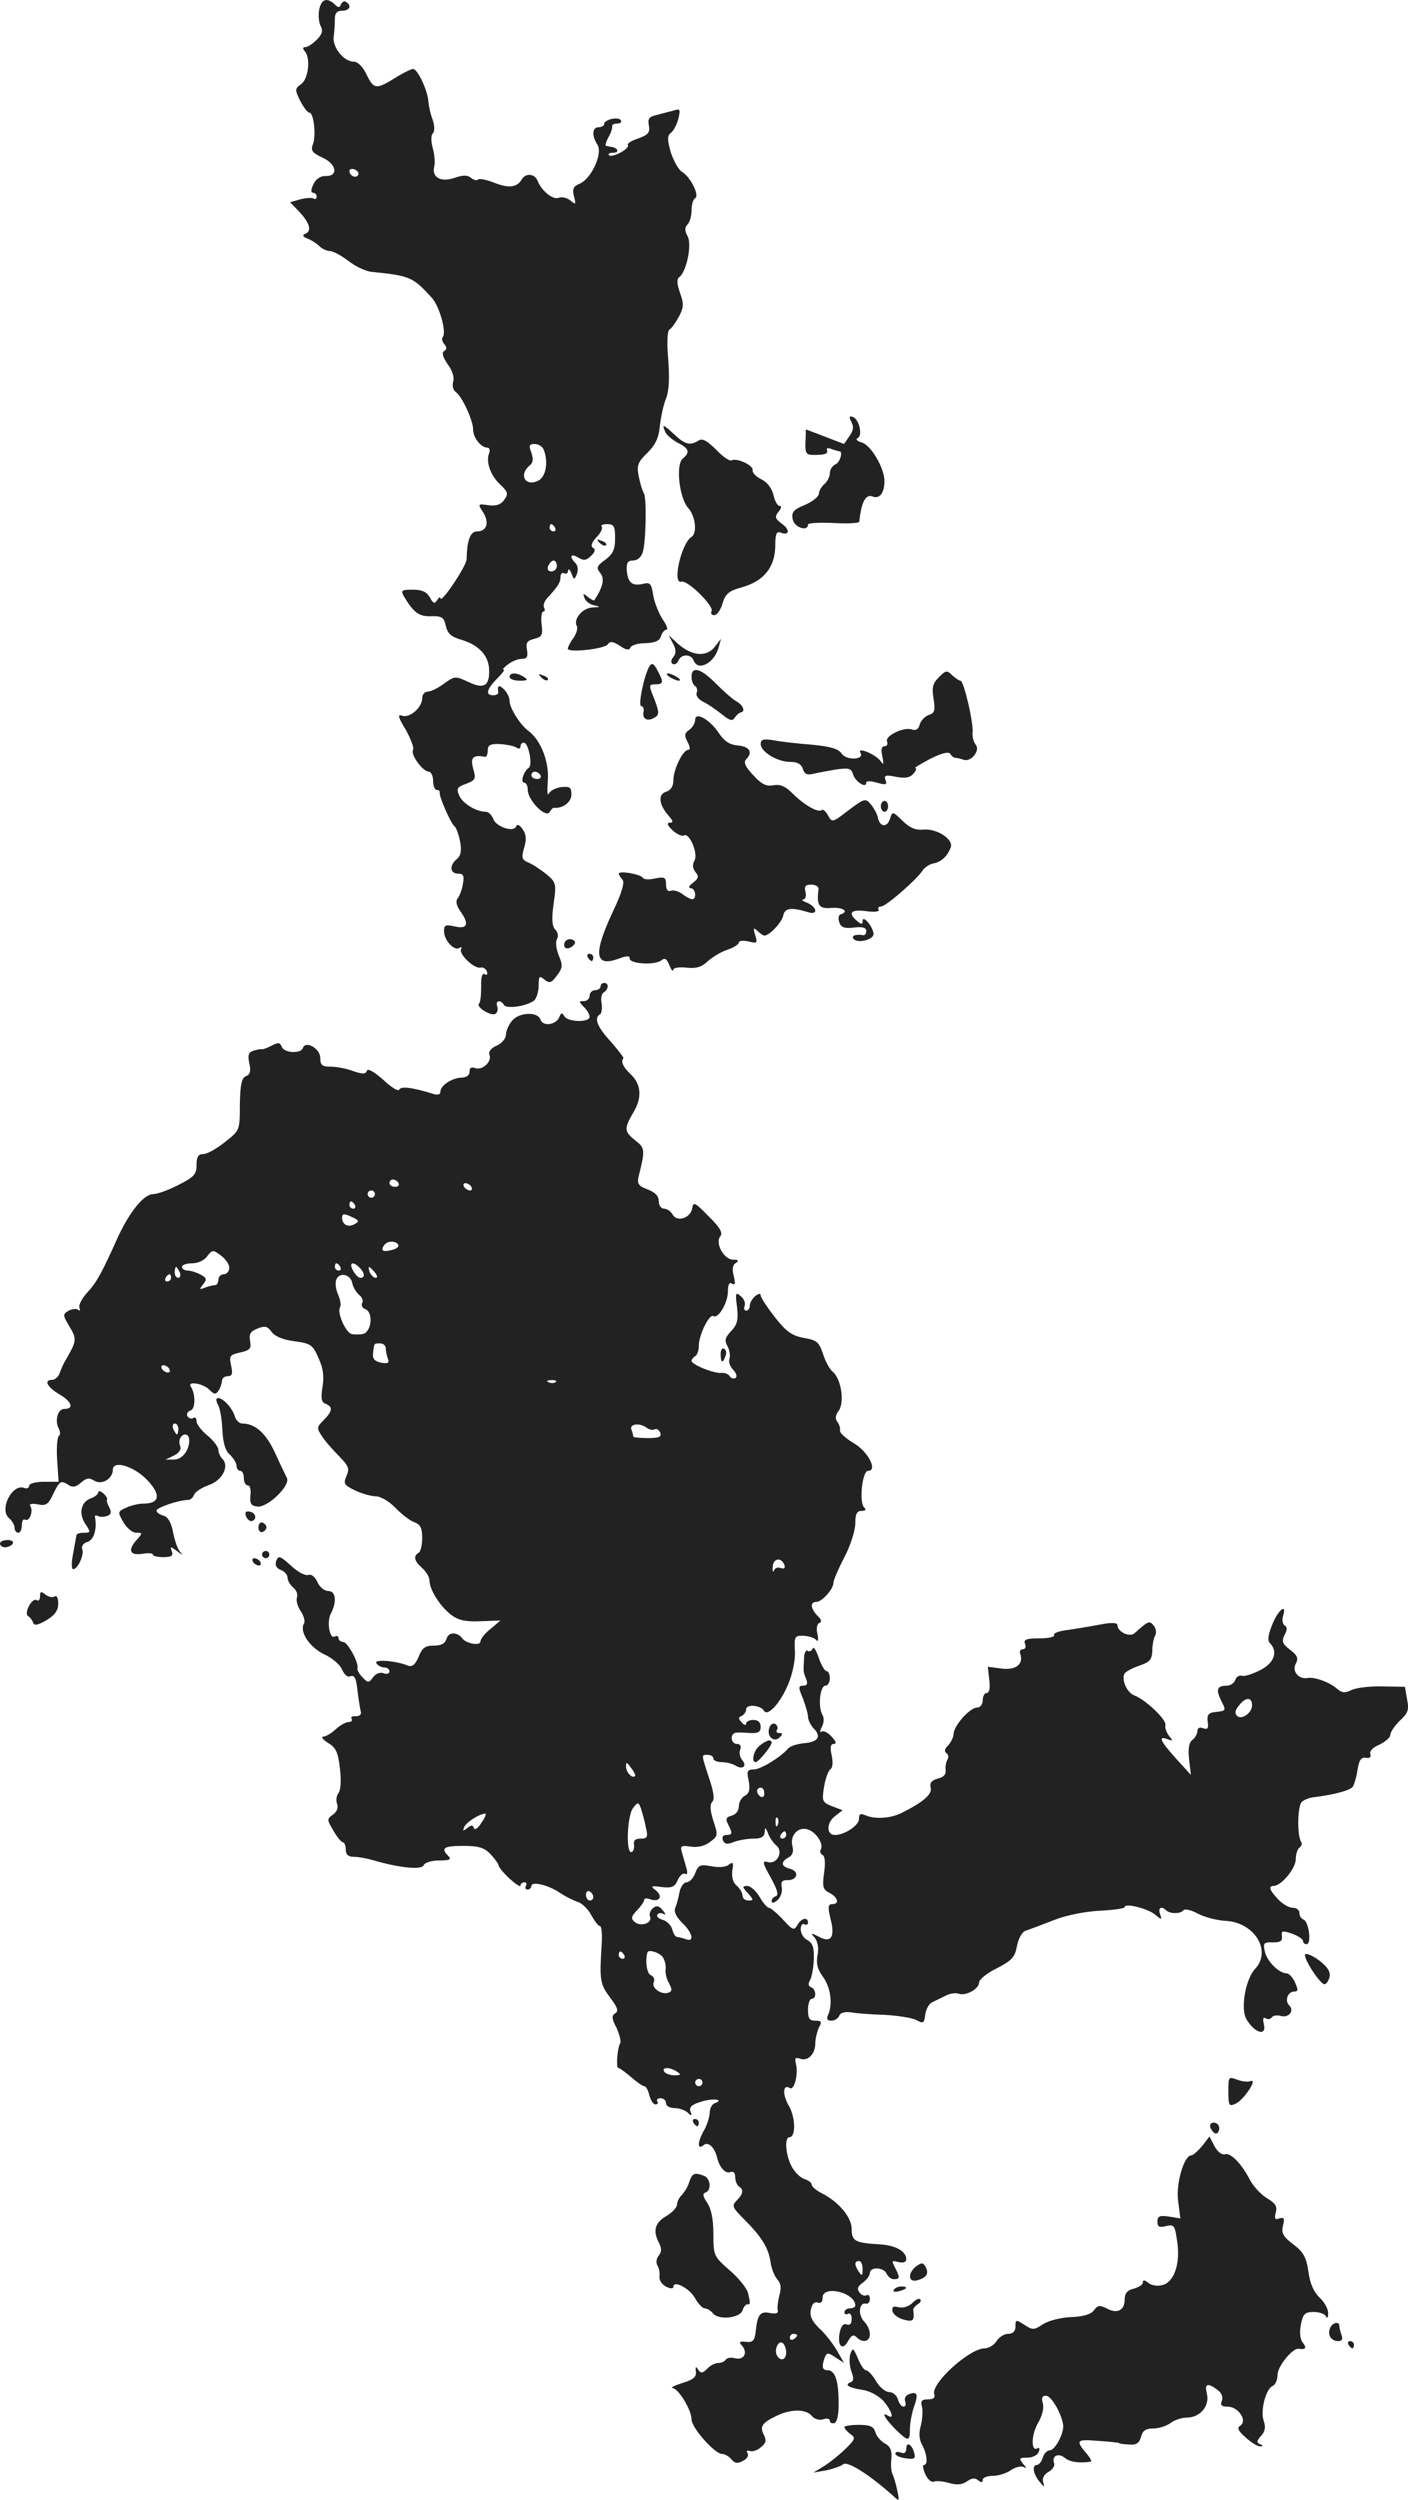 <?xml version="1.0" standalone="no"?>
<!DOCTYPE svg PUBLIC "-//W3C//DTD SVG 20010904//EN"
 "http://www.w3.org/TR/2001/REC-SVG-20010904/DTD/svg10.dtd">
<svg version="1.0" xmlns="http://www.w3.org/2000/svg"
 width="386.846pt" height="686.498pt" viewBox="0 0 386.846 686.498"
 preserveAspectRatio="xMidYMid meet">
<g transform="translate(-807,1417.939) scale(0.1,-0.1)"
fill="#222222" stroke="none">
<path d="M8947 14153 c-3 -15 -1 -36 4 -45 7 -13 4 -23 -11 -38 -11 -11 -25
-20 -31 -20 -8 0 -8 -4 -1 -12 16 -20 9 -76 -11 -90 -17 -12 -17 -15 -2 -46 9
-17 20 -32 25 -32 12 0 19 -62 10 -86 -7 -18 -3 -24 27 -38 39 -18 43 -52 6
-50 -13 0 -26 -9 -32 -23 -7 -14 -7 -23 -1 -23 6 0 10 -5 10 -11 0 -5 -4 -8
-8 -5 -5 3 -21 2 -37 -2 l-28 -8 27 -28 c28 -31 33 -52 14 -59 -8 -3 -6 -8 7
-13 11 -4 26 -14 33 -21 7 -7 20 -13 28 -13 9 0 31 -12 51 -27 19 -15 47 -28
62 -30 109 -11 115 -14 168 -72 21 -24 41 -96 29 -108 -3 -4 -1 -12 5 -19 7
-8 7 -14 -1 -19 -7 -4 -3 -17 10 -36 13 -17 19 -37 15 -48 -3 -11 0 -23 7 -28
17 -11 48 -78 48 -104 0 -22 22 -49 39 -49 6 0 8 -7 5 -15 -10 -24 4 -62 31
-87 21 -20 22 -25 10 -42 -10 -13 -23 -17 -43 -14 -29 4 -30 4 -15 -19 18 -28
11 -53 -16 -53 -19 0 -28 -24 -29 -77 -1 -19 -72 -125 -72 -106 0 4 -4 2 -9
-6 -7 -11 -11 -9 -20 8 -9 15 -21 21 -47 21 -30 0 -33 -2 -25 -17 27 -46 42
-57 75 -56 30 1 36 -3 41 -27 5 -21 15 -30 44 -38 48 -15 74 -44 75 -83 1 -44
-15 -53 -58 -32 -35 16 -37 16 -66 -5 -16 -12 -36 -22 -45 -22 -8 0 -15 -8
-15 -18 0 -26 -35 -56 -56 -48 -12 5 -10 -5 11 -39 14 -25 23 -50 20 -55 -8
-12 26 -59 43 -60 6 0 12 -11 12 -25 0 -14 5 -25 10 -25 6 0 9 -3 8 -7 -2 -11
31 -86 41 -93 4 -3 11 -21 15 -41 5 -26 2 -40 -9 -49 -21 -17 -19 -40 4 -40
14 0 17 -6 13 -27 -2 -16 -9 -33 -14 -40 -7 -8 -4 -20 6 -35 26 -36 21 -51
-14 -43 -26 6 -30 4 -30 -13 0 -25 28 -55 42 -46 6 4 8 3 5 -3 -8 -13 36 -55
53 -51 7 2 15 -3 18 -11 2 -8 0 -11 -6 -7 -7 4 -11 -8 -10 -34 0 -23 -2 -44
-6 -47 -9 -9 33 -35 45 -28 6 4 8 13 5 21 -6 16 10 19 19 3 8 -11 62 -3 83 13
6 6 12 24 12 40 0 27 2 29 16 17 14 -11 19 -9 34 11 16 21 17 28 5 56 -7 17
-9 37 -5 44 5 8 3 19 -4 26 -9 9 -11 28 -5 71 8 55 7 59 -19 81 -15 12 -37 27
-49 32 -19 8 -21 13 -13 41 7 23 6 37 -4 51 -8 12 -15 15 -18 8 -6 -18 -56 -1
-63 21 -4 10 -13 19 -20 19 -26 0 -63 22 -73 44 -9 20 -6 24 19 33 26 10 27
14 19 42 -8 30 -1 38 33 32 4 0 7 7 7 17 0 15 7 19 33 18 17 -1 38 -5 45 -9 7
-5 12 -4 12 2 0 6 4 11 9 11 13 0 25 -61 14 -69 -14 -9 -24 -41 -13 -41 6 0
10 -9 10 -20 0 -28 49 -78 60 -61 4 7 9 12 11 12 24 -3 49 15 49 36 0 20 -4
23 -27 21 -16 -2 -31 -10 -35 -18 -4 -8 -5 6 -3 33 5 51 -18 113 -53 139 -23
17 -52 63 -52 83 0 9 -7 23 -15 31 -14 14 -19 11 -16 -8 0 -5 -6 -8 -14 -8
-22 0 -18 16 10 45 14 14 23 25 19 25 -5 0 1 7 12 15 10 8 27 15 38 15 14 0
17 6 14 24 -4 20 0 26 20 31 21 5 24 11 20 40 -2 19 0 35 5 35 4 0 5 5 2 10
-3 6 0 17 7 25 32 35 38 45 38 60 0 9 5 13 10 10 6 -3 10 0 11 7 0 7 4 4 9 -7
7 -19 8 -19 15 -2 4 10 3 23 -4 30 -18 18 -13 28 8 15 15 -9 22 -8 35 5 11 10
13 18 5 22 -7 5 -3 15 10 29 12 12 18 26 14 29 -3 4 3 7 15 7 19 0 22 -6 22
-39 0 -31 -6 -43 -27 -59 -24 -17 -25 -22 -14 -36 13 -16 8 -38 -16 -75 -1 -2
-9 2 -18 9 -13 11 -14 10 -9 -3 3 -9 15 -18 27 -20 18 -4 17 -5 -5 -6 -28 -1
-54 -33 -43 -51 3 -6 -1 -20 -9 -32 -9 -12 -16 -26 -16 -30 0 -12 102 -1 110
12 6 9 14 8 33 -4 17 -12 26 -13 29 -5 2 6 20 12 41 12 26 1 39 6 43 19 3 10
10 18 15 18 5 0 1 12 -10 28 -10 15 -22 44 -26 65 -5 34 -9 38 -28 33 -30 -7
-42 3 -45 37 -1 21 3 27 17 27 12 0 23 9 27 23 9 29 11 149 3 162 -4 6 -10 26
-14 46 -6 30 -3 39 24 65 22 22 31 41 34 74 3 25 10 59 17 75 8 20 10 56 6
107 -4 48 -3 79 4 83 6 3 17 20 26 36 13 25 13 35 2 65 -8 23 -9 37 -2 42 20
14 36 90 23 113 -8 15 -8 24 0 32 6 6 11 23 11 38 0 15 4 31 10 34 13 8 -14
60 -37 73 -9 6 -22 29 -30 53 -10 36 -10 46 1 54 7 6 16 23 20 39 6 26 5 28
-16 21 -13 -3 -34 -9 -46 -12 -19 -4 -23 -11 -19 -29 3 -19 -2 -25 -30 -35
-18 -6 -31 -14 -28 -18 6 -10 -43 -36 -52 -28 -3 4 2 7 12 7 18 0 13 14 -6 16
-5 1 -11 2 -14 3 -3 0 0 11 7 24 7 12 11 25 10 30 -1 4 5 7 14 7 8 0 13 4 10
9 -7 11 -46 2 -46 -10 0 -5 -7 -9 -15 -9 -18 0 -20 -23 -3 -49 14 -24 -17 -92
-49 -106 -18 -7 -21 -15 -16 -35 6 -22 5 -24 -10 -11 -9 7 -24 11 -32 7 -16
-6 -47 19 -58 47 -8 20 -33 22 -44 3 -13 -22 -36 -24 -76 -8 -21 8 -41 12 -44
8 -3 -3 -12 -1 -19 5 -10 8 -22 8 -45 0 -38 -13 -63 1 -56 31 3 10 1 33 -4 51
-5 18 -5 35 0 40 6 6 5 20 0 37 -6 15 -11 38 -12 51 -3 33 -30 89 -42 89 -5 0
-28 -11 -50 -25 -52 -32 -58 -31 -78 10 -10 21 -24 35 -35 35 -28 0 -60 41
-55 70 2 14 3 35 3 48 0 15 6 22 20 22 21 0 27 14 11 24 -5 4 -11 0 -14 -6 -4
-10 -7 -11 -18 0 -21 19 -36 14 -42 -15z m107 -454 c-6 -11 -24 -2 -24 11 0 5
7 7 15 4 8 -4 12 -10 9 -15z m510 -755 c13 -33 6 -73 -14 -84 -35 -19 -56 14
-26 40 11 8 12 18 6 36 -8 20 -6 24 9 24 10 0 22 -7 25 -16z m31 -214 c3 -5 1
-10 -4 -10 -6 0 -11 5 -11 10 0 6 2 10 4 10 3 0 8 -4 11 -10z m5 -105 c0 -8
-7 -15 -15 -15 -9 0 -12 6 -9 15 4 8 10 15 15 15 5 0 9 -7 9 -15z m-45 -575
c3 -5 -1 -10 -9 -10 -9 0 -16 5 -16 10 0 6 4 10 9 10 6 0 13 -4 16 -10z"/>
<path d="M10409 13021 c7 -13 6 -24 -5 -39 l-15 -22 -52 20 c-29 11 -52 20
-53 20 0 0 0 -16 -1 -35 -1 -31 2 -35 23 -35 31 0 40 3 36 14 -2 5 4 6 13 2 9
-3 19 -6 21 -6 11 0 2 -31 -11 -36 -8 -4 -15 -14 -15 -24 0 -10 -7 -23 -15
-30 -8 -7 -15 -19 -15 -26 0 -8 -17 -22 -38 -31 -32 -13 -38 -20 -34 -40 4
-22 42 -35 42 -14 0 4 32 6 70 4 39 -2 70 -1 71 4 5 52 17 76 36 69 19 -8 33
9 33 42 0 36 -37 99 -62 106 -13 4 -18 9 -12 12 15 6 5 51 -12 58 -11 4 -12 1
-5 -13z"/>
<path d="M9897 12995 c3 -9 18 -22 34 -31 32 -16 36 -26 15 -44 -20 -16 -10
-108 15 -136 20 -22 25 -69 9 -79 -28 -17 -54 -131 -28 -123 16 6 91 -68 83
-81 -3 -6 0 -11 7 -11 8 0 18 14 23 32 8 27 18 35 55 45 59 17 89 55 90 112 0
33 3 42 14 38 25 -10 28 7 4 24 -19 15 -20 19 -9 33 8 9 9 16 3 16 -6 0 -13
13 -17 30 -4 18 -17 35 -33 43 -15 7 -26 19 -24 25 2 14 -45 35 -58 27 -5 -3
-24 10 -42 29 -25 25 -38 32 -48 26 -23 -15 -37 -12 -66 15 -31 29 -36 31 -27
10z"/>
<path d="M9717 12689 c7 -7 15 -10 18 -7 3 3 -2 9 -12 12 -14 6 -15 5 -6 -5z"/>
<path d="M9919 12412 c9 -17 9 -27 1 -37 -7 -8 -7 -16 -2 -19 6 -3 12 1 16 9
7 19 35 19 42 0 12 -30 56 -7 68 35 l7 25 -18 -23 c-23 -28 -63 -24 -101 10
l-25 23 12 -23z"/>
<path d="M9854 12349 c-14 -23 -32 -109 -22 -109 5 0 8 -7 6 -16 -4 -20 12
-27 31 -15 13 8 12 15 -1 50 -16 39 -16 41 3 41 22 0 23 6 5 39 -10 19 -15 21
-22 10z"/>
<path d="M9970 12321 c0 -11 4 -22 10 -26 5 -3 7 -11 4 -19 -3 -7 6 -18 18
-24 13 -6 36 -22 51 -34 22 -18 30 -20 36 -9 5 7 12 13 17 14 13 3 5 21 -14
31 -9 5 -34 27 -55 48 -41 42 -67 49 -67 19z"/>
<path d="M10650 12320 c-18 -18 -20 -29 -15 -60 5 -32 3 -39 -13 -44 -11 -4
-22 -16 -25 -26 -3 -13 -11 -18 -21 -14 -22 8 -75 -17 -69 -33 3 -7 0 -13 -7
-13 -8 0 -10 -9 -6 -27 5 -24 4 -26 -6 -12 -15 18 -64 38 -54 21 12 -19 -37
-22 -51 -3 -9 14 -30 20 -80 25 -38 3 -85 8 -105 12 -31 5 -38 3 -38 -10 0
-21 45 -49 81 -49 20 0 31 -6 35 -20 4 -13 12 -17 27 -13 12 3 41 8 63 12 36
5 43 4 48 -14 7 -20 36 -39 36 -22 0 5 12 5 29 0 25 -7 29 -6 24 7 -5 13 0 15
29 9 26 -5 39 -2 48 9 7 8 9 15 5 15 -5 0 14 11 40 25 32 16 51 21 56 14 3 -6
10 -11 15 -11 5 0 15 -3 21 -5 20 -8 47 25 34 41 -6 7 -10 22 -9 32 4 25 -24
144 -33 144 -4 0 -14 7 -23 15 -14 14 -17 14 -36 -5z"/>
<path d="M9470 12320 c0 -5 12 -10 28 -10 21 0 24 2 12 10 -20 13 -40 13 -40
0z"/>
<path d="M9557 12319 c7 -7 15 -10 18 -7 3 3 -2 9 -12 12 -14 6 -15 5 -6 -5z"/>
<path d="M9910 12320 c8 -5 20 -10 25 -10 6 0 3 5 -5 10 -8 5 -19 10 -25 10
-5 0 -3 -5 5 -10z"/>
<path d="M9980 12203 c0 -9 -7 -21 -16 -28 -14 -9 -14 -16 -5 -33 7 -14 8 -22
2 -22 -15 0 -41 -54 -41 -84 0 -16 -7 -27 -20 -31 -23 -7 -20 -36 8 -67 12
-14 12 -18 2 -18 -9 0 -6 -8 8 -21 12 -11 26 -17 31 -14 15 9 40 -50 29 -69
-6 -11 -5 -22 3 -32 10 -12 8 -17 -7 -29 -11 -8 -14 -14 -6 -15 13 0 17 -30 4
-30 -5 0 -17 6 -27 14 -11 8 -25 12 -32 9 -8 -3 -13 3 -13 17 0 20 -4 22 -30
17 -16 -4 -32 -3 -34 2 -7 10 -66 20 -66 11 0 -3 5 -11 10 -16 7 -7 -1 -36
-27 -90 -54 -116 -49 -152 18 -127 22 8 29 8 29 0 0 -15 70 -19 87 -5 10 8 15
4 22 -13 5 -13 10 -19 10 -14 1 7 16 9 37 7 26 -3 41 1 58 17 12 11 36 26 54
32 18 6 32 15 32 20 0 5 12 6 26 3 24 -6 26 -5 19 17 -6 20 -5 22 6 12 7 -7
16 -13 19 -13 14 0 48 36 52 55 4 21 22 23 66 10 14 -5 22 -3 22 4 0 6 -10 16
-22 21 -13 5 -18 9 -11 9 6 1 9 10 6 21 -4 15 0 20 16 20 12 0 21 -6 20 -12
-6 -46 1 -55 36 -52 32 2 49 -10 24 -18 -5 -2 -7 -11 -3 -22 5 -14 15 -17 40
-14 23 3 34 0 34 -9 0 -7 -3 -12 -7 -12 -23 4 -36 -2 -27 -11 12 -12 54 -1 54
14 0 18 -29 54 -30 37 0 -11 -3 -11 -15 -1 -27 22 -17 33 25 27 23 -3 38 -1
34 4 -3 5 0 9 7 9 13 0 98 74 114 99 6 9 19 17 29 19 22 4 39 20 48 44 9 22
-38 53 -76 49 -20 -2 -37 5 -56 24 -28 27 -28 27 -35 5 -8 -24 -28 -22 -33 4
-2 10 -11 26 -19 36 -15 18 -18 17 -62 -16 -44 -34 -45 -34 -56 -14 -6 11 -14
18 -17 15 -9 -9 -48 13 -80 45 -20 20 -34 26 -52 23 -20 -4 -33 2 -56 27 -22
23 -28 36 -20 44 19 19 10 35 -22 38 -24 2 -38 12 -53 34 -24 37 -65 60 -65
37z"/>
<path d="M10490 11965 c0 -8 5 -15 10 -15 6 0 10 7 10 15 0 8 -4 15 -10 15 -5
0 -10 -7 -10 -15z"/>
<path d="M9620 11585 c0 -9 6 -12 15 -9 8 4 15 10 15 15 0 5 -7 9 -15 9 -8 0
-15 -7 -15 -15z"/>
<path d="M9685 11550 c3 -5 8 -10 11 -10 2 0 4 5 4 10 0 6 -5 10 -11 10 -5 0
-7 -4 -4 -10z"/>
<path d="M9720 11470 c0 -5 -7 -10 -15 -10 -8 0 -15 -7 -15 -15 0 -8 -7 -15
-16 -15 -14 0 -14 -1 0 -16 9 -8 16 -21 16 -27 0 -16 -59 -15 -69 1 -7 11 -9
11 -14 -1 -8 -22 -45 -28 -52 -8 -7 23 -60 21 -79 -4 -9 -11 -16 -28 -16 -38
0 -9 -11 -23 -25 -29 -16 -7 -24 -17 -20 -26 7 -18 -20 -43 -39 -36 -11 4 -16
1 -16 -10 0 -10 -9 -16 -22 -16 -27 -1 -58 -22 -58 -39 0 -8 -8 -10 -22 -5
-55 17 -87 21 -91 11 -2 -6 -22 6 -44 27 -25 22 -43 32 -45 25 -3 -10 -12 -10
-38 -1 -18 7 -46 12 -61 12 -24 0 -29 4 -29 24 0 26 -41 49 -48 27 -5 -16 -52
-14 -58 4 -5 12 -10 12 -27 3 -12 -6 -24 -11 -27 -10 -3 1 -13 -1 -23 -4 -14
-4 -17 -12 -12 -35 5 -21 2 -31 -9 -35 -12 -5 -16 -22 -17 -78 0 -71 0 -71
-41 -103 -22 -18 -49 -33 -59 -33 -14 0 -19 -7 -19 -30 0 -26 -7 -33 -50 -55
-27 -14 -58 -25 -69 -25 -26 0 -65 -49 -97 -118 -44 -98 -58 -124 -84 -152
-14 -15 -24 -34 -22 -41 3 -8 1 -11 -3 -7 -4 4 -16 3 -26 -2 -17 -10 -17 -12
2 -44 21 -35 20 -39 -13 -96 -5 -8 -11 -23 -14 -32 -4 -10 -13 -18 -20 -18
-25 0 -15 -20 21 -41 33 -20 39 -39 11 -39 -17 0 -26 -32 -15 -53 5 -9 5 -18
1 -21 -5 -3 -7 -32 -5 -66 l4 -60 -40 0 c-23 0 -41 -5 -41 -11 0 -6 -6 -9 -13
-6 -34 13 -70 -60 -42 -83 8 -7 15 -19 15 -26 0 -8 5 -14 10 -14 6 0 10 9 10
21 0 11 4 18 9 15 11 -7 23 22 15 36 -5 7 2 9 20 6 22 -5 29 0 42 28 18 37 21
39 44 24 10 -6 20 -4 33 8 14 12 22 14 36 5 20 -13 51 5 51 30 0 28 61 9 97
-31 36 -39 31 -62 -13 -62 -13 0 -34 -5 -47 -11 -24 -11 -24 -12 -8 -40 9 -16
25 -29 35 -29 18 0 18 -1 3 -18 -27 -29 -21 -45 13 -40 17 3 30 2 30 -2 0 -4
13 -7 29 -7 22 0 28 4 23 16 -5 14 -4 14 14 1 17 -13 18 -13 7 0 -6 8 -14 32
-18 54 -5 25 -14 40 -26 43 -11 3 -19 9 -19 14 0 8 62 29 86 29 7 0 14 6 17
14 3 8 21 20 41 27 37 13 57 52 37 72 -6 6 -11 17 -11 25 0 7 -13 25 -30 39
-16 13 -30 31 -30 39 0 9 -4 13 -9 9 -5 -3 -12 -1 -16 5 -3 6 0 13 9 16 13 5
14 44 0 66 -10 15 35 8 51 -9 14 -14 18 -14 26 -2 5 8 9 20 9 27 0 6 7 12 16
12 12 0 14 7 9 29 -6 27 -3 30 25 36 27 6 31 11 27 32 -3 19 1 26 21 34 20 8
27 6 38 -9 8 -12 31 -22 62 -26 45 -6 51 -9 67 -46 13 -28 16 -51 11 -80 -5
-31 -3 -42 9 -46 20 -8 19 -20 -6 -45 -19 -19 -19 -22 -5 -43 8 -13 29 -37 47
-55 27 -28 30 -35 21 -55 -9 -21 -7 -25 24 -40 19 -9 45 -16 57 -16 13 0 36
-14 53 -31 16 -17 39 -35 52 -40 17 -6 22 -16 22 -43 0 -19 -4 -38 -10 -41
-15 -9 -12 -23 10 -42 11 -10 20 -25 20 -34 0 -25 29 -71 59 -94 20 -15 39
-20 81 -18 l55 2 -27 -23 c-16 -12 -28 -28 -28 -35 0 -12 -39 -6 -50 9 -13 18
-38 18 -43 -1 -4 -13 -14 -19 -35 -19 -24 0 -32 -6 -42 -31 -9 -21 -17 -28
-29 -24 -34 14 -94 18 -87 7 4 -7 14 -12 22 -12 8 0 14 -5 14 -11 0 -6 -7 -8
-16 -5 -10 4 -22 -1 -29 -11 -12 -16 -14 -16 -29 0 -9 9 -15 20 -14 24 5 15
-27 73 -39 73 -7 0 -13 5 -13 11 0 5 -4 7 -10 4 -14 -9 -23 40 -11 63 17 32
14 62 -7 62 -11 0 -24 11 -30 25 -7 15 -17 22 -25 19 -8 -3 -30 9 -48 26 -30
27 -34 28 -40 13 -4 -12 0 -20 12 -25 11 -4 19 -14 19 -21 0 -8 7 -20 15 -27
9 -7 14 -19 11 -27 -3 -8 1 -25 10 -38 9 -13 13 -29 9 -35 -13 -22 16 -65 56
-84 22 -10 44 -29 49 -42 6 -14 15 -22 23 -18 11 4 16 -7 19 -38 3 -24 7 -50
9 -58 3 -9 -3 -14 -13 -14 -10 1 -15 -2 -12 -7 3 -5 -1 -9 -9 -9 -7 0 -23 -9
-35 -20 -12 -11 -27 -20 -34 -20 -7 0 -1 -8 13 -17 22 -13 28 -26 33 -71 4
-33 2 -59 -4 -67 -6 -7 -7 -20 -4 -29 4 -11 0 -22 -11 -30 -17 -12 -17 -14 1
-44 10 -18 22 -32 26 -32 4 0 8 -9 8 -20 0 -14 7 -20 22 -20 12 0 35 -4 52 -9
71 -21 135 -28 140 -14 3 7 21 13 43 13 29 0 34 3 25 12 -22 22 -13 28 41 28
43 0 58 -5 75 -23 12 -13 22 -27 22 -31 0 -4 14 -21 30 -36 17 -15 30 -24 30
-19 0 5 5 9 11 9 5 0 7 -4 4 -10 -3 -5 -1 -10 4 -10 6 0 11 5 11 10 0 14 49 2
80 -20 14 -9 35 -20 48 -24 12 -4 29 -21 37 -37 9 -16 19 -29 23 -29 5 0 7
-24 5 -52 -6 -98 -5 -107 25 -147 19 -25 22 -35 12 -41 -10 -6 -9 -15 4 -40 8
-18 13 -37 10 -42 -8 -13 -12 -68 -5 -68 3 0 19 -11 35 -25 16 -14 32 -25 36
-25 5 0 11 -11 14 -25 4 -14 11 -25 17 -25 6 0 8 4 5 8 -3 5 1 9 9 9 8 0 15
-6 15 -14 0 -7 10 -13 23 -13 13 0 29 -6 36 -12 11 -11 13 -10 8 3 -4 12 4 19
31 27 33 10 64 5 35 -5 -7 -3 -13 -14 -13 -26 -1 -12 -7 -33 -15 -47 -19 -33
-20 -56 -2 -42 12 11 30 -5 37 -33 6 -27 23 -46 36 -41 9 3 14 -1 14 -14 0
-10 5 -22 10 -25 14 -9 12 -21 -6 -39 -14 -14 -12 -19 20 -51 48 -48 67 -78
73 -117 2 -18 11 -40 19 -49 10 -11 11 -24 5 -45 -4 -16 -6 -34 -4 -40 2 -7
-5 -10 -21 -7 -28 6 -35 -4 -40 -53 -3 -23 -8 -28 -26 -26 -19 2 -21 0 -10
-12 15 -20 3 -39 -21 -33 -10 3 -22 1 -25 -4 -3 -5 -12 -9 -20 -9 -9 0 -23 -7
-31 -16 -13 -13 -18 -13 -25 -2 -6 10 -8 8 -6 -6 2 -14 -7 -22 -37 -31 -22 -7
-34 -13 -27 -14 16 -1 52 -60 52 -86 0 -23 64 -95 84 -95 8 0 19 -7 26 -15 9
-11 17 -12 31 -4 11 5 17 15 13 21 -4 6 -1 9 7 6 7 -2 21 2 30 11 14 11 15 19
8 33 -12 23 -6 33 33 52 40 20 82 20 98 1 7 -9 21 -13 31 -10 11 4 19 2 19 -4
0 -6 6 -8 13 -6 7 3 12 24 11 58 0 59 -10 87 -30 87 -15 0 -17 10 -8 35 6 14
9 14 30 0 l23 -15 -20 35 c-12 20 -33 47 -49 61 -19 19 -26 33 -22 51 3 15 10
22 18 19 9 -3 14 1 14 13 0 36 89 15 90 -21 0 -5 -7 -8 -15 -8 -8 0 -15 -5
-15 -11 0 -5 5 -7 10 -4 6 3 10 -3 10 -14 0 -13 -5 -19 -14 -15 -9 3 -15 -4
-19 -23 -7 -36 8 -51 23 -23 9 16 15 19 23 11 17 -17 37 -13 37 8 0 11 -7 27
-16 35 -17 18 -14 52 4 49 7 -2 12 4 12 13 0 8 -4 13 -9 10 -5 -3 -14 0 -19 7
-8 10 -6 17 8 27 11 8 20 20 20 27 0 18 39 16 46 -2 4 -8 12 -15 20 -15 17 0
17 5 3 32 -10 19 -9 20 10 15 13 -3 21 0 21 8 0 22 -30 39 -77 41 -64 4 -73 9
-73 42 0 32 -35 74 -82 98 -16 8 -28 19 -28 24 0 5 -9 12 -20 15 -11 4 -27 19
-35 35 -17 32 -20 80 -6 80 18 0 17 55 -2 87 -18 31 -16 60 3 48 12 -8 24 39
17 66 -4 16 -2 19 10 15 22 -9 43 12 43 41 0 13 5 33 10 44 9 16 7 19 -10 19
-16 0 -20 6 -20 30 0 17 5 30 10 30 14 0 13 27 -2 32 -7 3 -8 9 -3 18 5 8 10
34 11 57 1 34 -3 46 -17 54 -11 5 -19 19 -19 30 0 11 5 17 10 14 6 -3 10 -1
10 4 0 17 -18 13 -29 -6 -9 -16 -13 -15 -40 15 -16 17 -34 32 -38 32 -5 0 -17
14 -26 30 -10 17 -25 30 -34 30 -14 0 -14 -3 2 -20 16 -18 16 -20 2 -20 -10 0
-17 6 -17 14 0 7 -7 19 -16 27 -10 8 -14 23 -12 41 4 22 2 25 -9 17 -7 -7 -27
-9 -48 -5 -31 6 -36 4 -45 -19 -5 -14 -16 -25 -24 -25 -7 0 -16 -12 -19 -27
-3 -16 -8 -35 -12 -44 -4 -10 4 -25 19 -40 29 -27 35 -55 10 -45 -9 3 -19 6
-24 6 -4 0 -10 9 -13 21 -3 11 -15 23 -26 26 -11 3 -18 9 -15 14 3 5 11 6 17
2 7 -4 6 1 -2 10 -10 13 -17 14 -27 6 -7 -6 -11 -16 -8 -23 7 -18 -25 -29 -42
-15 -11 9 -10 15 6 32 11 11 20 24 20 29 0 4 7 5 15 2 25 -10 38 6 18 23 -17
13 -15 14 15 10 28 -3 36 0 44 19 6 13 15 21 21 17 5 -3 7 3 3 16 -3 11 -9 31
-12 42 -6 19 -3 21 24 17 19 -3 39 2 53 13 22 16 22 19 9 58 -9 28 -10 45 -3
52 7 7 4 28 -9 66 -22 67 -21 63 -3 63 8 0 15 -4 15 -10 0 -5 10 -10 23 -10
12 0 29 -4 37 -9 20 -13 34 -2 19 15 -6 7 -9 21 -5 29 3 9 0 15 -9 15 -18 0
-20 30 -2 31 6 1 24 0 40 -1 20 -1 27 3 27 17 0 12 -7 19 -20 19 -11 0 -20 -5
-20 -10 0 -6 -6 -4 -12 3 -10 11 -10 14 0 18 6 3 12 11 12 18 0 15 40 12 49
-4 11 -17 46 23 67 74 12 29 20 68 18 92 -2 39 0 41 25 40 14 -1 30 -6 34 -12
5 -6 6 2 3 17 -4 15 -1 28 5 30 8 3 6 10 -5 20 -19 20 -21 38 -3 38 15 0 47
35 47 53 0 7 14 39 30 70 17 32 30 74 30 93 0 25 4 34 17 34 11 0 14 3 7 10
-14 14 -5 100 11 100 28 0 -1 55 -41 77 -21 13 -38 28 -36 34 1 6 -2 17 -7 23
-7 9 -6 19 4 32 16 24 6 88 -18 107 -8 7 -20 29 -26 49 -11 32 -17 37 -52 43
-32 6 -48 16 -80 57 -21 27 -39 54 -39 60 0 6 -6 5 -15 -2 -8 -7 -15 -19 -15
-26 0 -8 -4 -14 -10 -14 -5 0 -7 6 -4 13 3 8 -2 20 -11 27 -14 12 -15 8 -10
-30 4 -35 1 -48 -16 -66 -17 -18 -19 -26 -10 -42 6 -11 8 -27 5 -35 -3 -8 2
-21 11 -30 8 -9 11 -18 6 -22 -5 -3 -13 -1 -16 5 -4 6 -14 10 -23 9 -21 -2
-82 23 -82 33 0 4 5 10 10 13 6 3 10 16 10 29 0 29 29 88 40 81 14 -8 40 37
40 68 0 19 4 26 11 21 9 -5 10 1 5 21 -5 19 -3 31 6 36 9 6 7 9 -8 9 -25 0
-50 46 -35 64 8 9 -1 25 -32 55 -37 38 -42 41 -45 23 -4 -28 -42 -40 -54 -18
-5 9 -16 16 -23 16 -9 0 -15 9 -15 21 0 14 -10 24 -31 32 -26 10 -29 16 -24
37 18 71 17 77 -9 97 -31 25 -32 32 -6 77 25 41 22 78 -8 106 -20 19 -27 34
-19 44 1 1 -15 22 -35 45 -37 40 -47 65 -29 75 4 3 6 16 4 30 -3 13 0 27 6 30
14 9 14 26 1 26 -5 0 -10 -4 -10 -10z m-555 -540 c3 -5 -1 -10 -9 -10 -9 0
-16 5 -16 10 0 6 4 10 9 10 6 0 13 -4 16 -10z m200 -10 c3 -5 2 -10 -4 -10 -5
0 -13 5 -16 10 -3 6 -2 10 4 10 5 0 13 -4 16 -10z m-265 -20 c0 -5 -4 -10 -10
-10 -5 0 -10 5 -10 10 0 6 5 10 10 10 6 0 10 -4 10 -10z m-55 -30 c3 -5 1 -10
-4 -10 -6 0 -11 5 -11 10 0 6 2 10 4 10 3 0 8 -4 11 -10z m0 -52 c-18 -11 -35
-2 -35 17 0 12 5 12 25 3 22 -10 23 -13 10 -20z m119 -57 c3 -5 -4 -11 -16
-14 -25 -7 -33 -3 -23 12 8 13 32 14 39 2z m-464 -63 c0 -10 -7 -18 -15 -18
-8 0 -15 -7 -15 -15 0 -8 -4 -15 -9 -15 -5 0 -18 -3 -28 -7 -16 -6 -16 -5 -5
9 11 14 10 18 -7 27 -11 6 -27 11 -35 11 -9 0 -16 5 -16 10 0 6 13 10 28 10
16 0 33 8 41 19 14 18 16 19 37 3 13 -9 24 -25 24 -34z m305 2 c3 -5 1 -10 -4
-10 -6 0 -11 5 -11 10 0 6 2 10 4 10 3 0 8 -4 11 -10z m53 -2 c14 -14 16 -28
2 -28 -5 0 -14 9 -20 20 -12 22 -1 27 18 8z m-494 -13 c3 -8 1 -15 -4 -15 -6
0 -10 7 -10 15 0 8 2 15 4 15 2 0 6 -7 10 -15z m536 0 c7 -9 8 -15 2 -15 -5 0
-12 7 -16 15 -3 8 -4 15 -2 15 2 0 9 -7 16 -15z m-560 -15 c0 -5 -5 -10 -11
-10 -5 0 -7 5 -4 10 3 6 8 10 11 10 2 0 4 -4 4 -10z m498 -15 c2 -11 11 -25
19 -32 8 -6 12 -17 8 -22 -3 -6 0 -14 9 -17 22 -9 17 -61 -6 -68 -11 -2 -26
-2 -33 0 -17 7 -39 59 -31 73 4 5 1 21 -5 35 -6 13 -9 32 -5 41 8 22 40 15 44
-10z m92 -179 c0 -8 3 -21 6 -29 4 -11 -1 -13 -19 -10 -18 4 -24 11 -22 26 3
28 2 27 20 27 8 0 15 -6 15 -14z m-595 -56 c3 -5 2 -10 -4 -10 -5 0 -13 5 -16
10 -3 6 -2 10 4 10 5 0 13 -4 16 -10z m1062 -36 c-3 -3 -12 -4 -19 -1 -8 3 -5
6 6 6 11 1 17 -2 13 -5z m-1037 -129 c0 -8 -2 -15 -4 -15 -2 0 -6 7 -10 15 -3
8 -1 15 4 15 6 0 10 -7 10 -15z m1287 3 c7 -5 16 -7 22 -4 5 3 11 -1 15 -9 4
-12 -3 -15 -34 -15 -22 0 -40 2 -40 4 0 2 -2 11 -5 19 -7 16 23 20 42 5z
m-1257 -34 c0 -28 -20 -54 -43 -53 l-22 0 23 11 c14 7 21 17 17 26 -3 7 -3 18
1 23 9 15 24 10 24 -7z m1635 -342 c3 -9 0 -12 -9 -9 -8 3 -17 1 -19 -6 -3 -7
-5 -3 -4 9 1 24 23 28 32 6z m-410 -580 c-8 -8 -25 10 -25 26 0 13 2 13 14 -4
8 -10 13 -21 11 -22z m29 -139 c7 -29 5 -33 -14 -33 -15 0 -20 -5 -18 -17 1
-10 -2 -19 -7 -20 -16 -4 -12 102 5 122 13 16 14 16 21 -2 3 -10 10 -33 13
-50z m-451 11 c-9 -15 -19 -22 -21 -15 -3 9 -7 9 -18 0 -12 -9 -13 -9 -9 2 5
13 38 35 58 38 4 0 0 -11 -10 -25z m307 -205 c0 -5 -4 -9 -10 -9 -5 0 -10 7
-10 16 0 8 5 12 10 9 6 -3 10 -10 10 -16z m85 -159 c3 -5 1 -10 -4 -10 -6 0
-11 5 -11 10 0 6 2 10 4 10 3 0 8 -4 11 -10z m105 -4 c6 -8 10 -23 9 -33 -2
-10 2 -28 9 -40 9 -17 9 -22 -1 -26 -19 -7 -47 12 -41 28 4 8 0 17 -8 20 -11
4 -16 41 -9 63 3 8 30 0 41 -12z m40 -316 c12 -8 11 -10 -7 -10 -12 0 -25 5
-28 10 -8 13 15 13 35 0z m70 -30 c0 -5 -4 -10 -10 -10 -5 0 -10 5 -10 10 0 6
5 10 10 10 6 0 10 -4 10 -10z m440 -512 c0 -19 -2 -20 -10 -8 -13 19 -13 30 0
30 6 0 10 -10 10 -22z m-180 -182 c0 -3 -4 -8 -10 -11 -5 -3 -10 -1 -10 4 0 6
5 11 10 11 6 0 10 -2 10 -4z m-30 -47 c0 -20 -15 -26 -25 -9 -9 15 3 43 15 35
5 -3 10 -15 10 -26z"/>
<path d="M10050 10461 c0 -25 6 -27 13 -6 4 8 2 17 -3 20 -6 4 -10 -3 -10 -14z"/>
<path d="M8669 10321 c6 -10 11 -42 12 -70 2 -35 8 -56 21 -67 10 -10 18 -23
18 -31 0 -7 5 -13 10 -13 6 0 10 -9 10 -20 0 -11 5 -20 11 -20 6 0 9 -12 7
-27 -2 -22 1 -29 19 -31 28 -4 93 59 81 79 -4 8 -19 39 -33 70 -25 53 -54 79
-90 79 -7 0 -17 9 -20 20 -7 23 -32 50 -46 50 -6 0 -6 -7 0 -19z"/>
<path d="M8340 10081 c0 -5 -9 -12 -19 -16 -28 -9 -36 -41 -17 -70 16 -24 15
-25 -4 -25 -11 0 -20 -3 -20 -7 -1 -5 -5 -27 -9 -50 -5 -24 -5 -43 0 -43 13 0
31 40 25 55 -3 8 3 17 15 20 17 6 26 35 20 68 -1 5 3 6 8 3 5 -3 16 -3 25 0
12 4 13 11 6 24 -5 9 -8 19 -6 21 2 2 -2 10 -10 17 -8 7 -14 8 -14 3z"/>
<path d="M8746 10015 c4 -9 11 -14 16 -13 15 5 11 23 -6 26 -11 2 -14 -2 -10
-13z"/>
<path d="M8780 9985 c0 -9 5 -15 11 -13 6 2 11 8 11 13 0 5 -5 11 -11 13 -6 2
-11 -4 -11 -13z"/>
<path d="M8070 9940 c0 -5 6 -10 14 -10 8 0 18 5 21 10 3 6 -3 10 -14 10 -12
0 -21 -4 -21 -10z"/>
<path d="M8790 9910 c0 -5 5 -10 10 -10 6 0 10 5 10 10 0 6 -4 10 -10 10 -5 0
-10 -4 -10 -10z"/>
<path d="M8765 9890 c3 -5 11 -10 16 -10 6 0 7 5 4 10 -3 6 -11 10 -16 10 -6
0 -7 -4 -4 -10z"/>
<path d="M8180 9796 c0 -10 -4 -15 -9 -11 -13 8 -36 -36 -24 -44 6 -3 12 -12
14 -18 3 -9 13 -7 37 7 23 14 32 27 32 45 0 16 -4 24 -10 20 -6 -4 -17 -1 -25
5 -12 10 -15 9 -15 -4z"/>
<path d="M11566 9719 c-12 -29 -14 -45 -7 -52 23 -23 12 -55 -26 -74 -21 -11
-44 -18 -50 -16 -7 3 -16 -2 -19 -11 -3 -9 -14 -16 -23 -16 -27 0 -31 -10 -16
-41 14 -27 14 -28 -13 -31 -22 -2 -26 -7 -24 -27 3 -18 0 -22 -12 -18 -10 4
-16 1 -16 -7 0 -7 -6 -19 -14 -25 -10 -8 -12 -25 -9 -54 l5 -42 -41 45 c-44
49 -50 63 -23 53 15 -6 15 -4 4 9 -7 9 -12 23 -10 30 3 15 -55 70 -85 81 -22
8 -38 48 -26 62 6 6 24 15 42 21 26 9 32 16 33 40 0 17 4 36 8 42 4 7 2 19 -4
27 -12 14 -14 14 -53 -21 -14 -12 -47 4 -47 23 0 6 -17 7 -47 1 -27 -5 -67
-12 -90 -15 -24 -3 -40 -9 -37 -14 3 -5 -15 -9 -40 -9 -36 0 -44 -3 -40 -15 4
-8 1 -15 -6 -15 -6 0 -10 -6 -7 -12 10 -29 -12 -46 -51 -41 l-38 5 4 -36 c3
-22 0 -36 -7 -36 -6 0 -11 -9 -11 -20 0 -11 -7 -20 -15 -20 -20 0 -64 -49 -65
-72 0 -9 -7 -23 -15 -32 -10 -9 -11 -17 -5 -21 6 -4 7 -12 3 -18 -4 -7 -6 -20
-5 -29 2 -11 -5 -19 -21 -23 -18 -5 -23 -12 -20 -25 5 -18 -21 -40 -79 -69
-31 -16 -75 -18 -100 -7 -14 6 -18 4 -18 -10 0 -18 -40 -44 -66 -44 -23 0 -24
31 -2 50 l23 18 -29 11 c-27 11 -28 14 -22 53 4 24 12 45 18 49 6 4 7 19 3 38
-5 22 -3 31 6 31 8 0 6 7 -6 20 -10 11 -22 17 -27 14 -6 -4 -6 1 0 13 6 11 7
25 1 34 -12 23 -6 79 9 79 6 0 12 9 12 20 0 11 -4 20 -9 20 -5 0 -15 17 -22
38 -7 20 -14 31 -16 24 -3 -6 -9 -10 -14 -6 -5 3 -10 -7 -10 -23 -2 -35 -2
-35 6 -55 5 -13 2 -18 -8 -18 -14 0 -14 -4 -1 -35 7 -19 14 -42 14 -50 0 -9 7
-23 15 -32 23 -22 13 -38 -26 -41 -19 -2 -39 -8 -44 -15 -21 -24 -75 -57 -94
-57 -18 0 -20 -5 -14 -31 4 -24 2 -34 -10 -41 -10 -5 -17 -18 -17 -29 0 -12
-8 -23 -20 -26 -15 -4 -17 -9 -10 -23 13 -25 13 -30 -5 -30 -8 0 -12 -6 -9
-14 4 -11 12 -13 31 -5 13 5 38 9 54 9 21 0 29 5 30 18 0 14 2 14 9 -3 4 -12
15 -27 23 -34 21 -17 1 -54 -25 -45 -14 4 -13 -3 9 -42 18 -32 23 -49 15 -52
-7 -2 -12 -8 -12 -14 0 -6 7 -5 16 3 8 7 14 22 12 34 -3 16 0 21 15 21 28 -1
34 24 8 31 -25 6 -27 19 -5 31 12 6 15 17 11 32 -7 29 16 54 43 45 22 -7 44
-40 35 -55 -3 -5 -1 -12 5 -15 7 -4 8 -23 4 -50 -5 -37 -3 -45 15 -54 24 -13
28 -31 7 -31 -11 0 -12 -8 -4 -41 13 -50 1 -67 -33 -48 -22 11 -23 11 -10 -4
8 -11 11 -28 7 -48 -4 -22 0 -38 14 -57 22 -29 28 -75 16 -104 -6 -13 -4 -18
8 -18 9 0 19 6 22 14 3 8 15 11 32 9 15 -3 56 -6 92 -7 36 -2 75 -8 87 -14 20
-11 22 -9 25 14 2 15 10 30 18 34 8 4 25 12 37 18 12 7 29 9 37 6 19 -7 56 13
56 31 0 8 22 26 49 39 41 21 50 31 55 61 4 20 14 39 24 42 9 3 44 16 77 29 35
14 88 24 127 26 38 2 68 6 68 10 0 12 64 -4 84 -21 18 -15 19 -15 13 2 -6 17
4 23 17 10 10 -10 40 -10 47 0 4 5 22 1 40 -9 19 -10 54 -19 78 -20 78 -5 125
-82 80 -131 -27 -28 -41 -109 -25 -138 22 -39 58 -50 48 -13 -3 14 -1 19 6 14
6 -3 13 -2 16 3 3 5 15 7 25 4 22 -6 38 14 23 29 -13 13 -4 38 14 38 11 0 11
5 2 25 -6 14 -17 25 -23 25 -21 0 -54 33 -60 60 -5 23 -3 26 22 25 21 0 27 4
25 17 -2 15 1 16 28 7 16 -6 30 -15 30 -20 0 -5 4 -9 10 -9 14 0 6 63 -9 68
-6 2 -11 10 -11 18 0 8 -8 14 -18 14 -10 0 -28 10 -40 23 -24 25 -28 37 -13
37 21 0 61 48 61 73 0 14 5 29 10 32 6 4 8 11 5 16 -12 18 -10 101 2 110 6 6
22 12 35 13 56 7 99 19 105 29 4 6 10 27 13 47 4 26 10 34 23 32 10 -2 15 2
12 10 -3 8 7 19 25 26 16 8 30 20 30 27 0 8 12 25 26 39 22 20 26 29 20 58
l-6 35 -63 1 c-34 1 -72 -4 -84 -10 -18 -9 -26 -8 -40 4 -21 18 -62 33 -81 29
-24 -4 -43 19 -32 39 8 15 5 23 -16 39 -21 16 -23 23 -15 40 8 14 8 22 1 26
-6 4 -8 15 -5 26 12 37 -13 18 -29 -22z m-56 -223 c0 -21 -29 -41 -41 -29 -8
8 -5 17 7 31 18 22 34 20 34 -2z m-1340 -242 c0 -8 -4 -12 -10 -9 -5 3 -10 10
-10 16 0 5 5 9 10 9 6 0 10 -7 10 -16z m37 -86 c-3 -8 -6 -5 -6 6 -1 11 2 17
5 13 3 -3 4 -12 1 -19z m23 -28 c0 -5 -5 -10 -11 -10 -5 0 -7 5 -4 10 3 6 8
10 11 10 2 0 4 -4 4 -10z"/>
<path d="M10184 9435 c-9 -23 12 -43 28 -27 9 9 9 12 -1 12 -7 0 -10 4 -6 9 3
5 1 12 -5 16 -6 3 -13 -1 -16 -10z"/>
<path d="M10158 9386 c-17 -12 -25 -46 -12 -46 8 0 43 43 44 53 0 11 -13 8
-32 -7z"/>
<path d="M11656 8812 c-6 -10 41 -82 53 -82 5 0 11 9 14 20 3 14 -5 27 -28 45
-19 14 -36 21 -39 17z"/>
<path d="M11445 8435 c0 -39 2 -41 20 -33 22 10 62 70 41 62 -7 -3 -24 -1 -37
4 -24 9 -24 8 -24 -33z"/>
<path d="M9975 8350 c3 -5 8 -10 11 -10 2 0 4 5 4 10 0 6 -5 10 -11 10 -5 0
-7 -4 -4 -10z"/>
<path d="M11396 8335 c4 -8 10 -15 15 -15 5 0 9 7 9 15 0 8 -7 15 -15 15 -9 0
-12 -6 -9 -15z"/>
<path d="M11373 8286 c-12 -14 -25 -26 -30 -26 -20 0 -43 -79 -36 -126 l6 -47
-31 5 c-26 4 -32 1 -32 -14 0 -14 5 -17 24 -12 22 5 24 2 30 -41 10 -61 -8
-113 -40 -121 -14 -4 -31 -1 -39 6 -10 8 -15 9 -15 1 0 -6 -11 -13 -25 -17
-18 -4 -25 -13 -25 -30 0 -30 -21 -40 -50 -24 -18 9 -24 9 -34 -5 -8 -11 -29
-18 -63 -19 -28 -1 -63 -10 -78 -20 -24 -16 -28 -16 -51 -1 -23 15 -24 14 -24
-5 0 -13 -7 -20 -20 -20 -11 0 -25 -9 -32 -20 -7 -11 -22 -20 -33 -20 -42 0
-149 -98 -138 -126 3 -9 -2 -14 -17 -14 -18 0 -21 -4 -17 -20 3 -12 1 -35 -3
-52 -6 -20 -5 -37 3 -52 14 -25 17 -56 6 -56 -5 0 -3 -11 3 -25 6 -14 17 -24
24 -21 7 3 26 1 43 -4 21 -6 35 -4 48 5 13 9 22 10 30 3 9 -7 13 -7 13 1 0 6
12 11 28 11 15 0 38 7 50 16 12 8 28 12 35 8 8 -5 8 -2 -2 9 -12 15 -11 17 12
17 14 0 28 7 31 16 3 8 2 13 -3 10 -19 -12 -18 37 1 69 12 21 17 42 13 55 -4
14 -2 20 9 20 14 0 42 -47 47 -80 3 -22 -22 -70 -37 -70 -7 0 -16 -9 -19 -20
-3 -11 -11 -20 -16 -20 -14 0 -11 -24 7 -46 13 -16 15 -16 10 -2 -3 11 2 22
15 29 11 6 18 17 15 24 -7 20 12 29 30 14 13 -11 40 -15 71 -10 3 1 -1 9 -9
19 -34 40 -32 43 29 38 32 -2 58 -5 58 -6 0 -2 12 -3 27 -4 20 -2 28 4 33 21
4 17 13 23 33 23 16 0 37 7 48 15 10 8 31 15 45 15 36 0 63 32 55 65 -7 28 1
32 29 11 11 -8 16 -19 12 -30 -5 -12 -1 -16 16 -16 29 0 55 -38 35 -52 -10 -6
-7 -14 15 -33 15 -14 33 -25 40 -24 8 0 8 2 -1 6 -10 4 -10 9 3 23 11 12 13
24 7 41 -10 27 6 89 25 96 7 3 13 17 13 30 0 24 41 74 58 72 19 -3 23 2 12 16
-8 9 -10 28 -6 50 6 30 11 35 36 35 15 0 31 -6 33 -12 3 -7 6 -4 6 8 1 11 -10
31 -23 43 -16 15 -27 39 -31 71 -6 40 -13 54 -42 76 -28 21 -33 31 -28 51 5
20 3 24 -10 20 -12 -5 -14 -1 -10 16 5 17 -1 26 -25 40 -16 10 -37 33 -46 50
-23 45 -54 76 -69 70 -8 -2 -20 7 -28 22 l-14 27 -20 -26z"/>
<path d="M9964 8188 c-3 -12 -13 -28 -20 -36 -8 -7 -14 -20 -14 -27 0 -8 -13
-22 -30 -32 -31 -18 -37 -41 -19 -74 7 -15 7 -24 -1 -34 -7 -8 -8 -20 -4 -27
5 -7 7 -21 6 -30 -2 -9 6 -22 17 -28 12 -6 21 -7 21 -1 0 19 43 -3 59 -30 9
-16 21 -29 27 -29 6 0 17 -6 23 -14 16 -19 73 -13 81 8 3 10 9 17 13 17 9 -1
9 3 2 32 -4 13 -26 41 -51 62 -43 38 -44 40 -44 100 0 41 -6 68 -17 85 -12 17
-13 25 -5 28 17 5 15 39 -4 46 -26 10 -32 7 -40 -16z"/>
<path d="M10588 7956 c-25 -19 -23 -46 2 -39 26 7 33 19 23 37 -7 12 -11 12
-25 2z"/>
<path d="M10526 7891 c-4 -5 3 -7 14 -4 23 6 26 13 6 13 -8 0 -17 -4 -20 -9z"/>
<path d="M10576 7854 c-10 -9 -25 -14 -37 -11 -15 4 -19 1 -17 -11 2 -8 15
-19 31 -23 26 -7 30 -3 26 27 0 4 5 10 12 15 8 4 11 11 7 14 -3 3 -13 -1 -22
-11z"/>
<path d="M11724 7785 c-7 -18 3 -35 23 -35 10 0 13 6 9 16 -3 9 -6 20 -6 25 0
15 -20 10 -26 -6z"/>
<path d="M11775 7740 c3 -5 8 -10 11 -10 2 0 4 5 4 10 0 6 -5 10 -11 10 -5 0
-7 -4 -4 -10z"/>
<path d="M10406 7714 c-3 -12 -2 -33 3 -47 7 -18 7 -27 -2 -30 -18 -7 -6 -15
33 -21 20 -3 44 -16 58 -31 22 -27 30 -51 12 -40 -20 12 -9 -7 19 -36 37 -36
41 -36 41 0 0 15 5 42 11 60 13 36 9 44 -14 35 -9 -3 -13 -12 -10 -20 3 -8 1
-14 -5 -14 -5 0 -12 9 -15 20 -3 11 -14 20 -24 20 -10 0 -27 14 -36 30 -10 17
-22 30 -28 30 -5 0 -15 15 -22 33 -13 29 -14 30 -21 11z"/>
<path d="M10390 7514 c0 -4 7 -12 16 -19 15 -10 14 -14 -11 -39 -16 -16 -42
-37 -59 -48 l-31 -19 35 6 c19 4 41 12 47 17 12 9 72 -29 137 -87 17 -16 18
-16 11 16 -4 19 -10 38 -13 44 -3 5 -5 24 -3 42 2 23 -3 34 -18 42 -11 6 -23
20 -26 31 -5 16 -15 20 -46 20 -21 0 -39 -3 -39 -6z"/>
<path d="M10560 7455 c0 -11 -5 -15 -15 -11 -8 3 -15 2 -15 -3 0 -5 13 -11 29
-13 23 -3 27 -1 23 14 -6 25 -22 33 -22 13z"/>
</g>
</svg>
